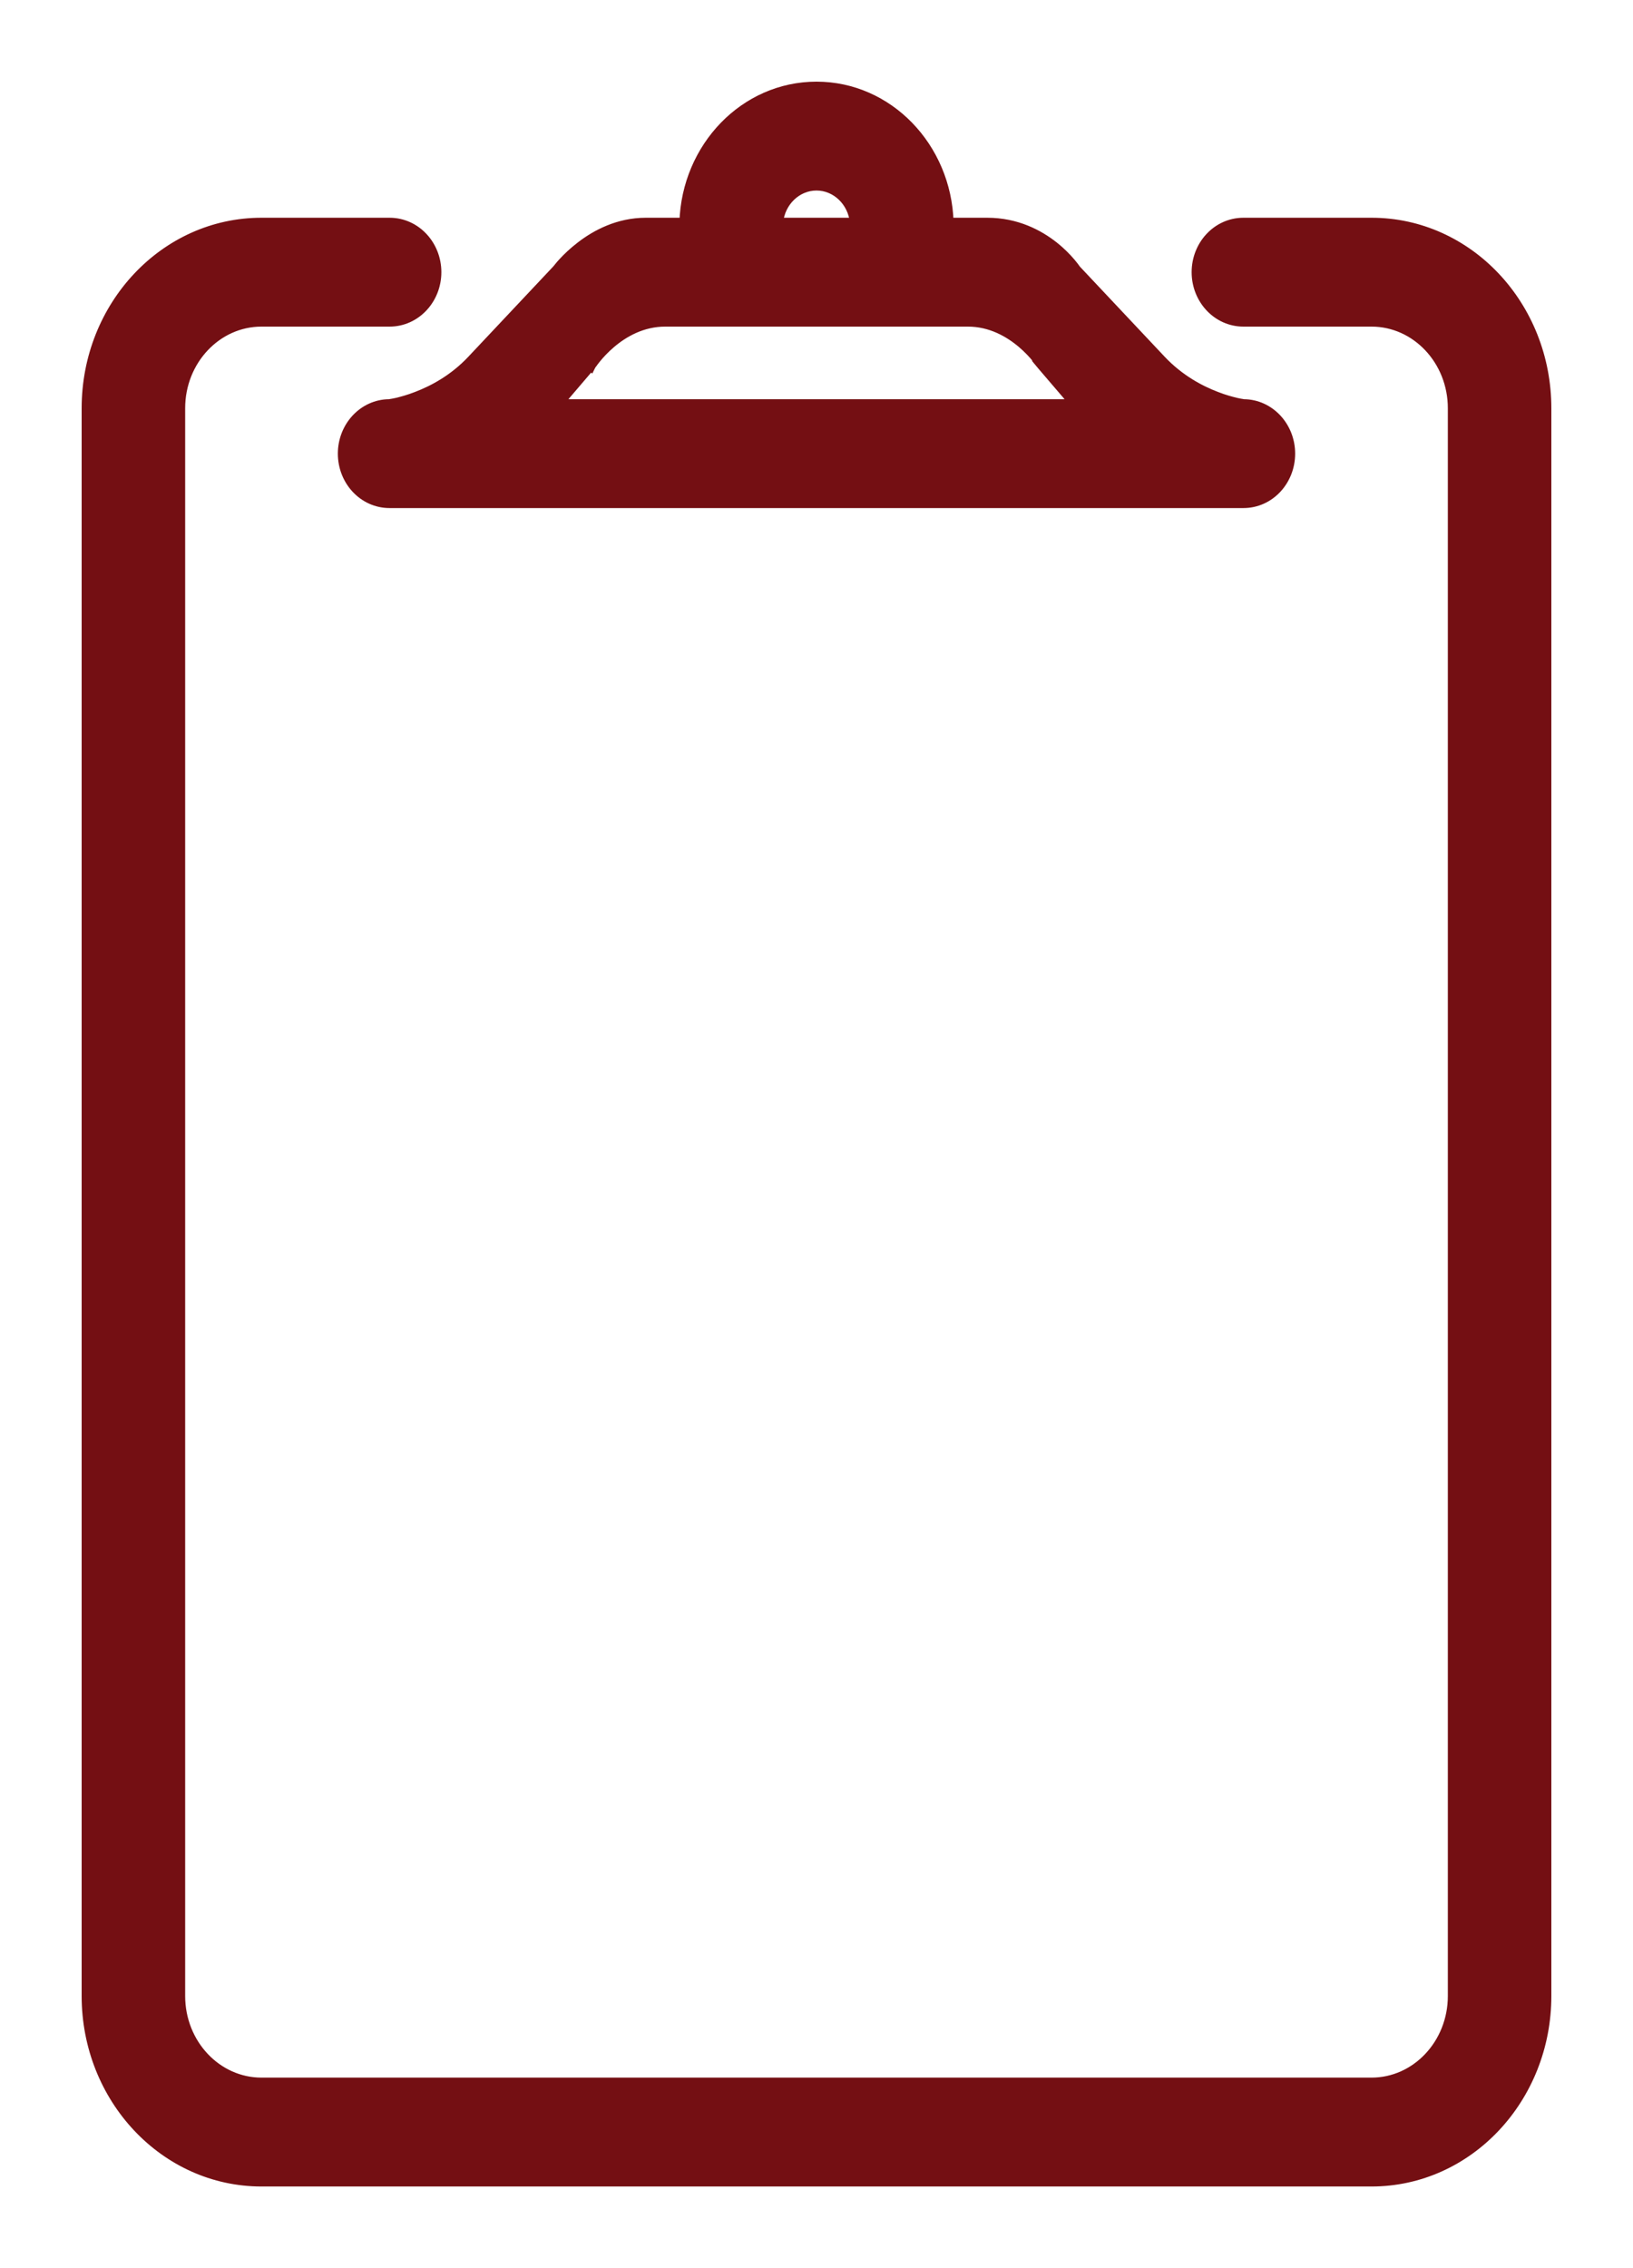 <svg width="18" height="25" viewBox="0 0 18 25" fill="none" xmlns="http://www.w3.org/2000/svg">
<path d="M12.801 3.966L11.863 2.969L11.861 2.966C11.858 2.962 11.854 2.956 11.849 2.949C11.838 2.934 11.822 2.914 11.801 2.889C11.76 2.841 11.698 2.776 11.616 2.711C11.451 2.581 11.205 2.45 10.882 2.45H10.461C10.436 1.62 9.794 0.95 9 0.95C8.206 0.95 7.564 1.62 7.539 2.45H7.118C6.816 2.45 6.57 2.581 6.402 2.71C6.317 2.775 6.251 2.839 6.206 2.888C6.184 2.912 6.166 2.932 6.155 2.947C6.149 2.954 6.144 2.96 6.141 2.964L6.138 2.968L5.199 3.966C5 4.178 4.771 4.299 4.592 4.367C4.503 4.402 4.426 4.422 4.372 4.435C4.345 4.441 4.324 4.445 4.309 4.447L4.293 4.45L4.291 4.45C4.002 4.452 3.774 4.7 3.774 5C3.774 5.301 4.003 5.55 4.294 5.55H13.706C13.997 5.55 14.226 5.301 14.226 5C14.226 4.7 13.998 4.452 13.709 4.45L13.707 4.45L13.691 4.447C13.676 4.445 13.655 4.441 13.628 4.435C13.574 4.422 13.497 4.402 13.408 4.367C13.229 4.299 13.001 4.178 12.801 3.966ZM11.482 4.027L11.481 4.027L11.486 4.033L11.843 4.45H6.157L6.514 4.032L6.515 4.033L6.518 4.027L6.518 4.027L6.518 4.027L6.518 4.027L6.518 4.027L6.519 4.026L6.521 4.022L6.532 4.008C6.541 3.995 6.555 3.976 6.573 3.954C6.61 3.908 6.665 3.848 6.735 3.788C6.877 3.667 7.08 3.55 7.332 3.55H10.669C10.92 3.55 11.123 3.667 11.265 3.788C11.335 3.848 11.39 3.908 11.427 3.954C11.445 3.976 11.459 3.995 11.468 4.008L11.479 4.022L11.481 4.026L11.482 4.027L11.482 4.027ZM2.882 24.05H15.118C16.188 24.05 17.05 23.129 17.05 22V4.5C17.05 3.371 16.188 2.45 15.118 2.45H13.706H13.706H13.706H13.706H13.706H13.706H13.706H13.706H13.706H13.706H13.706H13.706H13.706H13.706H13.706H13.706H13.706H13.706H13.706H13.706H13.706H13.706H13.706H13.706H13.706H13.706H13.706H13.706H13.706H13.706H13.706H13.706H13.706H13.706H13.706H13.706H13.706H13.706H13.706H13.706H13.706H13.706H13.706H13.706H13.706H13.706H13.706H13.706H13.706H13.706H13.706H13.706H13.706H13.706H13.706H13.706H13.706H13.706H13.706H13.706C13.415 2.45 13.185 2.699 13.185 3C13.185 3.301 13.415 3.55 13.706 3.55H15.118C15.607 3.55 16.009 3.973 16.009 4.5V22C16.009 22.527 15.607 22.95 15.118 22.95H2.882C2.393 22.95 1.991 22.527 1.991 22V4.5C1.991 3.973 2.393 3.55 2.882 3.55H4.294C4.585 3.55 4.815 3.301 4.815 3C4.815 2.699 4.585 2.45 4.294 2.45H2.882C1.812 2.45 0.95 3.371 0.95 4.5V22C0.95 23.129 1.812 24.05 2.882 24.05ZM9.418 2.45H8.582C8.605 2.223 8.786 2.05 9 2.05C9.214 2.05 9.395 2.223 9.418 2.45Z" fill="#740F13" stroke="#740F13" stroke-width="0.1"/>
</svg>
